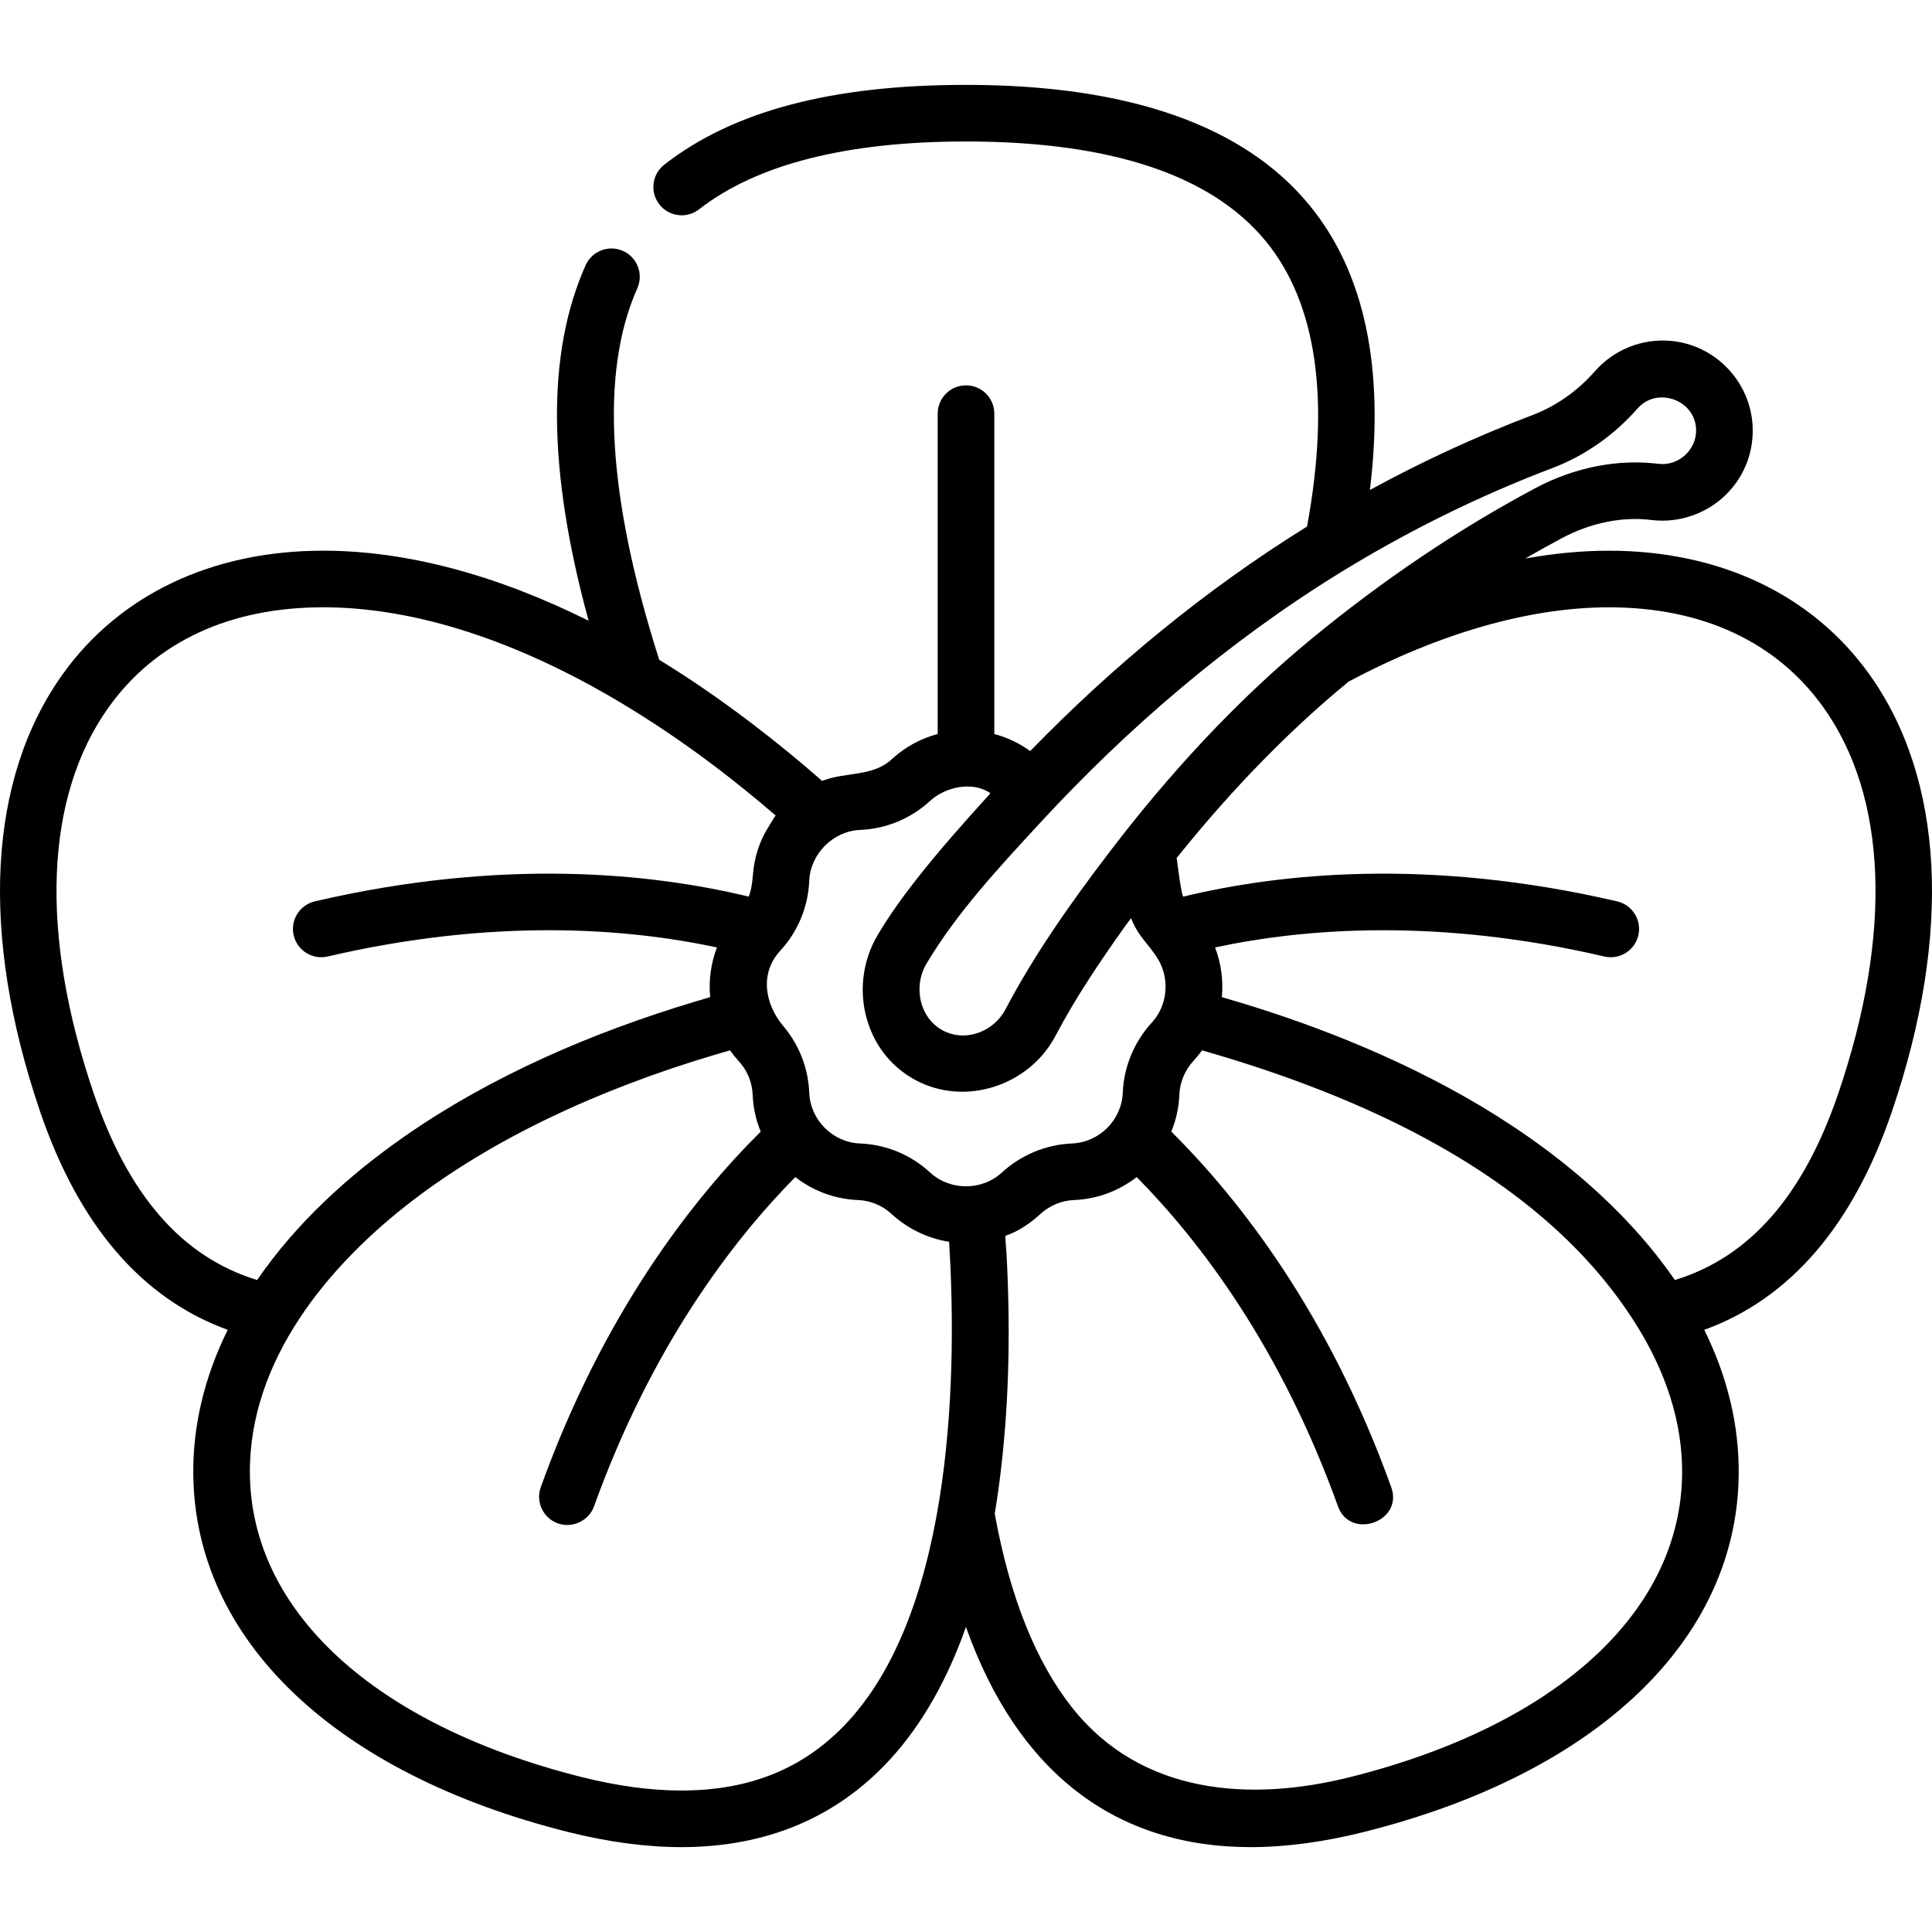 <?xml version="1.0" encoding="iso-8859-1"?>
<!-- Generator: Adobe Illustrator 19.0.0, SVG Export Plug-In . SVG Version: 6.00 Build 0)  -->
<svg version="1.1" id="Capa_1" xmlns="http://www.w3.org/2000/svg" xmlns:xlink="http://www.w3.org/1999/xlink" x="0px" y="0px"
	 viewBox="0 0 512 512" style="enable-background:new 0 0 512 512;" xml:space="preserve">
<g>
	<g>
		<path d="M495.368,178.664c-15.109-21.1-39.615-32.72-69.003-32.72c-7.131,0-14.536,0.701-22.127,2.059
			c3.231-1.872,6.473-3.681,9.724-5.413c7.604-4.051,15.973-5.748,23.705-4.785c7.456,0.924,15.112-1.816,20.282-7.272
			c4.553-4.805,6.864-11.101,6.508-17.728c-0.633-11.756-9.942-21.416-21.654-22.468c-7.598-0.688-15.099,2.315-20.106,8.02
			c-4.607,5.248-10.321,9.267-16.525,11.623c-14.784,5.614-29.195,12.265-43.134,19.876c3.951-32.319-1.403-57.658-15.998-75.456
			c-17.363-21.173-47.992-31.908-91.038-31.908c-35.554,0-61.71,6.918-79.963,21.149c-3.267,2.546-3.85,7.259-1.303,10.526
			c2.546,3.267,7.259,3.852,10.526,1.303c15.301-11.93,39.101-17.978,70.74-17.978c38.336,0,65.063,8.889,79.438,26.418
			c13.489,16.449,17.166,41.879,10.943,75.624c-0.129,0.08-0.256,0.163-0.385,0.243c-26.595,16.552-50.983,36.657-72.818,59.093
			c-0.054,0.056-0.11,0.109-0.165,0.165c-0.024-0.017-0.05-0.031-0.074-0.049c-2.863-2.06-6.058-3.569-9.44-4.471v-84.899
			c0-4.142-3.358-7.5-7.5-7.5c-4.142,0-7.5,3.358-7.5,7.5v84.899c-3.69,0.984-7.162,2.688-10.218,5.045
			c-0.017,0.013-0.034,0.027-0.051,0.041c-0.665,0.515-1.312,1.057-1.935,1.632c-4.993,4.612-12.068,3.322-18.064,5.587
			c-0.119,0.045-0.242,0.078-0.36,0.125c-0.076-0.067-0.153-0.131-0.23-0.198c-6.06-5.304-12.303-10.409-18.721-15.274
			c-8.053-6.113-16.143-11.681-24.219-16.622c-13.766-43.093-15.721-76.206-5.808-98.448c1.686-3.784-0.014-8.217-3.797-9.904
			c-3.784-1.685-8.217,0.015-9.904,3.797c-10.364,23.255-10.125,54.189,0.792,94.204c-24.433-12.164-48.32-18.563-70.346-18.563
			c-29.394,0-53.901,11.62-69.01,32.719c-19.864,27.741-22.006,68.879-6.031,115.836c10.287,30.236,26.999,49.671,49.751,57.928
			c-6.125,12.392-9.226,25.209-9.129,38.111c0.332,43.928,37.433,79.422,99.246,94.947c10.646,2.674,20.762,4.03,30.069,4.03
			c22.479,0,41.041-7.758,55.17-23.059c8.991-9.736,15.542-21.924,20.282-35.277c13.636,38.296,39.352,58.335,75.477,58.336
			c9.305,0,19.421-1.356,30.067-4.03c61.813-15.525,98.914-51.02,99.246-94.947c0.097-12.902-3.003-25.72-9.129-38.111
			c22.755-8.257,39.468-27.691,49.755-57.927C517.377,247.542,515.234,206.406,495.368,178.664z M275.498,218.226
			c23.439-25.443,50.279-48.403,79.907-66.619c17.855-10.963,36.639-20.219,56.091-27.605c8.485-3.222,16.256-8.668,22.472-15.75
			c5.118-5.829,15.092-2.385,15.509,5.357c0.293,5.438-4.551,9.981-9.961,9.31c-10.781-1.339-22.292,0.937-32.608,6.432
			c-20.306,10.817-40.254,24.244-59.29,39.905c-20.129,16.561-37.86,35.91-53.646,56.614
			c-10.069,13.206-19.792,26.933-27.532,41.654c-2.893,5.504-9.738,8.469-15.601,6.026c-7.044-2.934-9.056-11.903-5.293-18.203
			C253.702,241.686,264.765,229.876,275.498,218.226z M24.802,289.661c-14.375-42.251-12.945-78.572,4.025-102.272
			c12.392-17.305,32.038-26.452,56.814-26.452c24.403,0,51.62,8.905,79.46,25.637c11.314,6.8,22.116,14.484,32.37,22.795
			c2.646,2.144,5.457,4.482,8.112,6.769c-0.115-0.086-2.6,4.11-2.798,4.474c-1.42,2.61-2.375,5.468-2.896,8.394
			c-0.509,2.858-0.354,5.887-1.477,8.608c-25.702-6.213-65.147-10.326-114.974,1.257c-4.035,0.938-6.545,4.969-5.607,9.003
			s4.966,6.545,9.003,5.607c43.948-10.218,79.135-7.539,103.166-2.401c-1.594,4.182-2.221,8.699-1.8,13.173
			c-1.34,0.386-2.675,0.787-4.01,1.188c-26.993,8.117-53.804,19.557-77.117,35.818c-14.909,10.4-28.591,22.927-38.932,37.959
			C48.264,333.128,34.055,316.86,24.802,289.661z M224.689,456.273c-11.331,12.271-25.773,18.236-44.15,18.236
			c-8.076,0-16.963-1.204-26.415-3.578C99.36,457.176,66.5,427.078,66.223,390.418c-0.226-29.887,20.722-55.164,43.32-72.412
			c20.846-15.911,48.149-29.059,80.154-38.56c0.026-0.008,2.528-0.74,3.756-1.089c0.705,0.988,1.476,1.939,2.299,2.83
			c2.262,2.45,3.582,5.634,3.714,8.967c0.137,3.428,0.885,6.708,2.128,9.741c-18.193,18.065-41.732,48.249-58.281,94.218
			c-1.403,3.897,0.619,8.194,4.517,9.597c3.842,1.383,8.211-0.667,9.597-4.516c15.2-42.222,36.511-70.2,53.338-87.256
			c4.632,3.595,10.36,5.833,16.566,6.081c3.333,0.133,6.517,1.452,8.968,3.715c4.209,3.887,9.569,6.476,15.23,7.353
			C253.511,361.342,253.309,425.281,224.689,456.273z M246.475,310.713c-5.067-4.679-11.653-7.407-18.546-7.682
			c-7.266-0.29-13.185-6.208-13.474-13.474c-0.258-6.462-2.672-12.654-6.827-17.577c-4.912-5.82-6.402-14.016-0.855-20.024
			c4.679-5.068,7.407-11.654,7.682-18.546c0.285-7.117,6.358-13.188,13.474-13.474c6.892-0.275,13.478-3.003,18.546-7.682
			c4.033-3.725,11.215-5.322,15.985-2.07c-0.208,0.325-0.465,0.577-0.724,0.863c-6.41,7.072-12.771,14.233-18.676,21.735
			c-3.742,4.754-7.288,9.678-10.391,14.875c-4.243,7.106-5.194,15.675-2.607,23.508c2.156,6.528,6.506,11.758,12.395,14.977
			c13.234,7.235,30.308,1.591,37.262-11.639c5.487-10.439,12.161-20.204,17.965-28.378c0.674-0.949,1.354-1.88,2.037-2.805
			c0.317,0.769,0.668,1.524,1.05,2.263c0.01,0.02,0.02,0.041,0.03,0.061c1.708,3.223,4.492,5.699,6.278,8.862
			c2.962,5.244,2.249,12.069-1.847,16.505c-4.648,5.034-7.41,11.699-7.682,18.545c-0.29,7.266-6.208,13.185-13.474,13.475
			c-6.761,0.269-13.503,3.025-18.546,7.682C260.229,315.608,251.775,315.609,246.475,310.713z M357.881,470.931
			c-26.712,6.709-55.459,4.604-73.672-18.291c-9.693-12.185-16.619-29.509-20.593-51.502c0.636-3.788,1.165-7.593,1.617-11.394
			c0.015-0.123,0.028-0.245,0.042-0.367c2.24-19.031,2.481-38.277,1.45-57.399c-0.018-0.34-0.411-4.436-0.261-4.486
			c3.405-1.136,6.618-3.336,9.243-5.759c2.45-2.262,5.635-3.582,8.968-3.714c6.206-0.248,11.934-2.485,16.565-6.081
			c16.827,17.057,38.139,45.034,53.338,87.254c3.251,9.03,17.408,4.073,14.114-5.079c-16.549-45.968-40.088-76.152-58.282-94.219
			c1.243-3.033,1.992-6.313,2.129-9.741c0.132-3.314,1.464-6.53,3.714-8.967c0.822-0.89,1.595-1.843,2.299-2.83
			c0.172,0.049,2.659,0.763,3.724,1.08c41.939,12.446,87.976,33.634,111.791,72.337c7.177,11.673,11.819,24.815,11.715,38.645
			C445.504,427.078,412.644,457.176,357.881,470.931z M487.205,289.661c-9.256,27.199-23.465,43.467-43.343,49.559
			c-5.369-7.805-11.977-15.381-19.792-22.632c-19.275-17.883-42.737-31.033-66.988-40.888c-10.665-4.334-21.584-8.067-32.644-11.258
			c-0.213-0.062-0.421-0.126-0.634-0.188c0.421-4.475-0.205-8.992-1.799-13.173c24.031-5.137,59.216-7.817,103.166,2.401
			c4.034,0.936,8.065-1.572,9.003-5.607c0.938-4.034-1.572-8.065-5.607-9.003c-49.827-11.585-89.271-7.47-114.973-1.257
			c-0.471,0.114-1.693-9.771-1.7-9.802c-0.03-0.138-0.055-0.278-0.087-0.417c0.407-0.509,0.818-1.009,1.227-1.514
			c6.868-8.482,14.097-16.684,21.75-24.467c7.094-7.237,14.541-14.136,22.367-20.576c0.015-0.012,0.03-0.024,0.045-0.036
			l0.251-0.201c24.187-12.863,48.006-19.659,68.919-19.659c24.771,0,44.416,9.147,56.808,26.453
			C500.146,211.097,501.577,247.416,487.205,289.661z"/>
	</g>
</g>
<g>
</g>
<g>
</g>
<g>
</g>
<g>
</g>
<g>
</g>
<g>
</g>
<g>
</g>
<g>
</g>
<g>
</g>
<g>
</g>
<g>
</g>
<g>
</g>
<g>
</g>
<g>
</g>
<g>
</g>
</svg>
